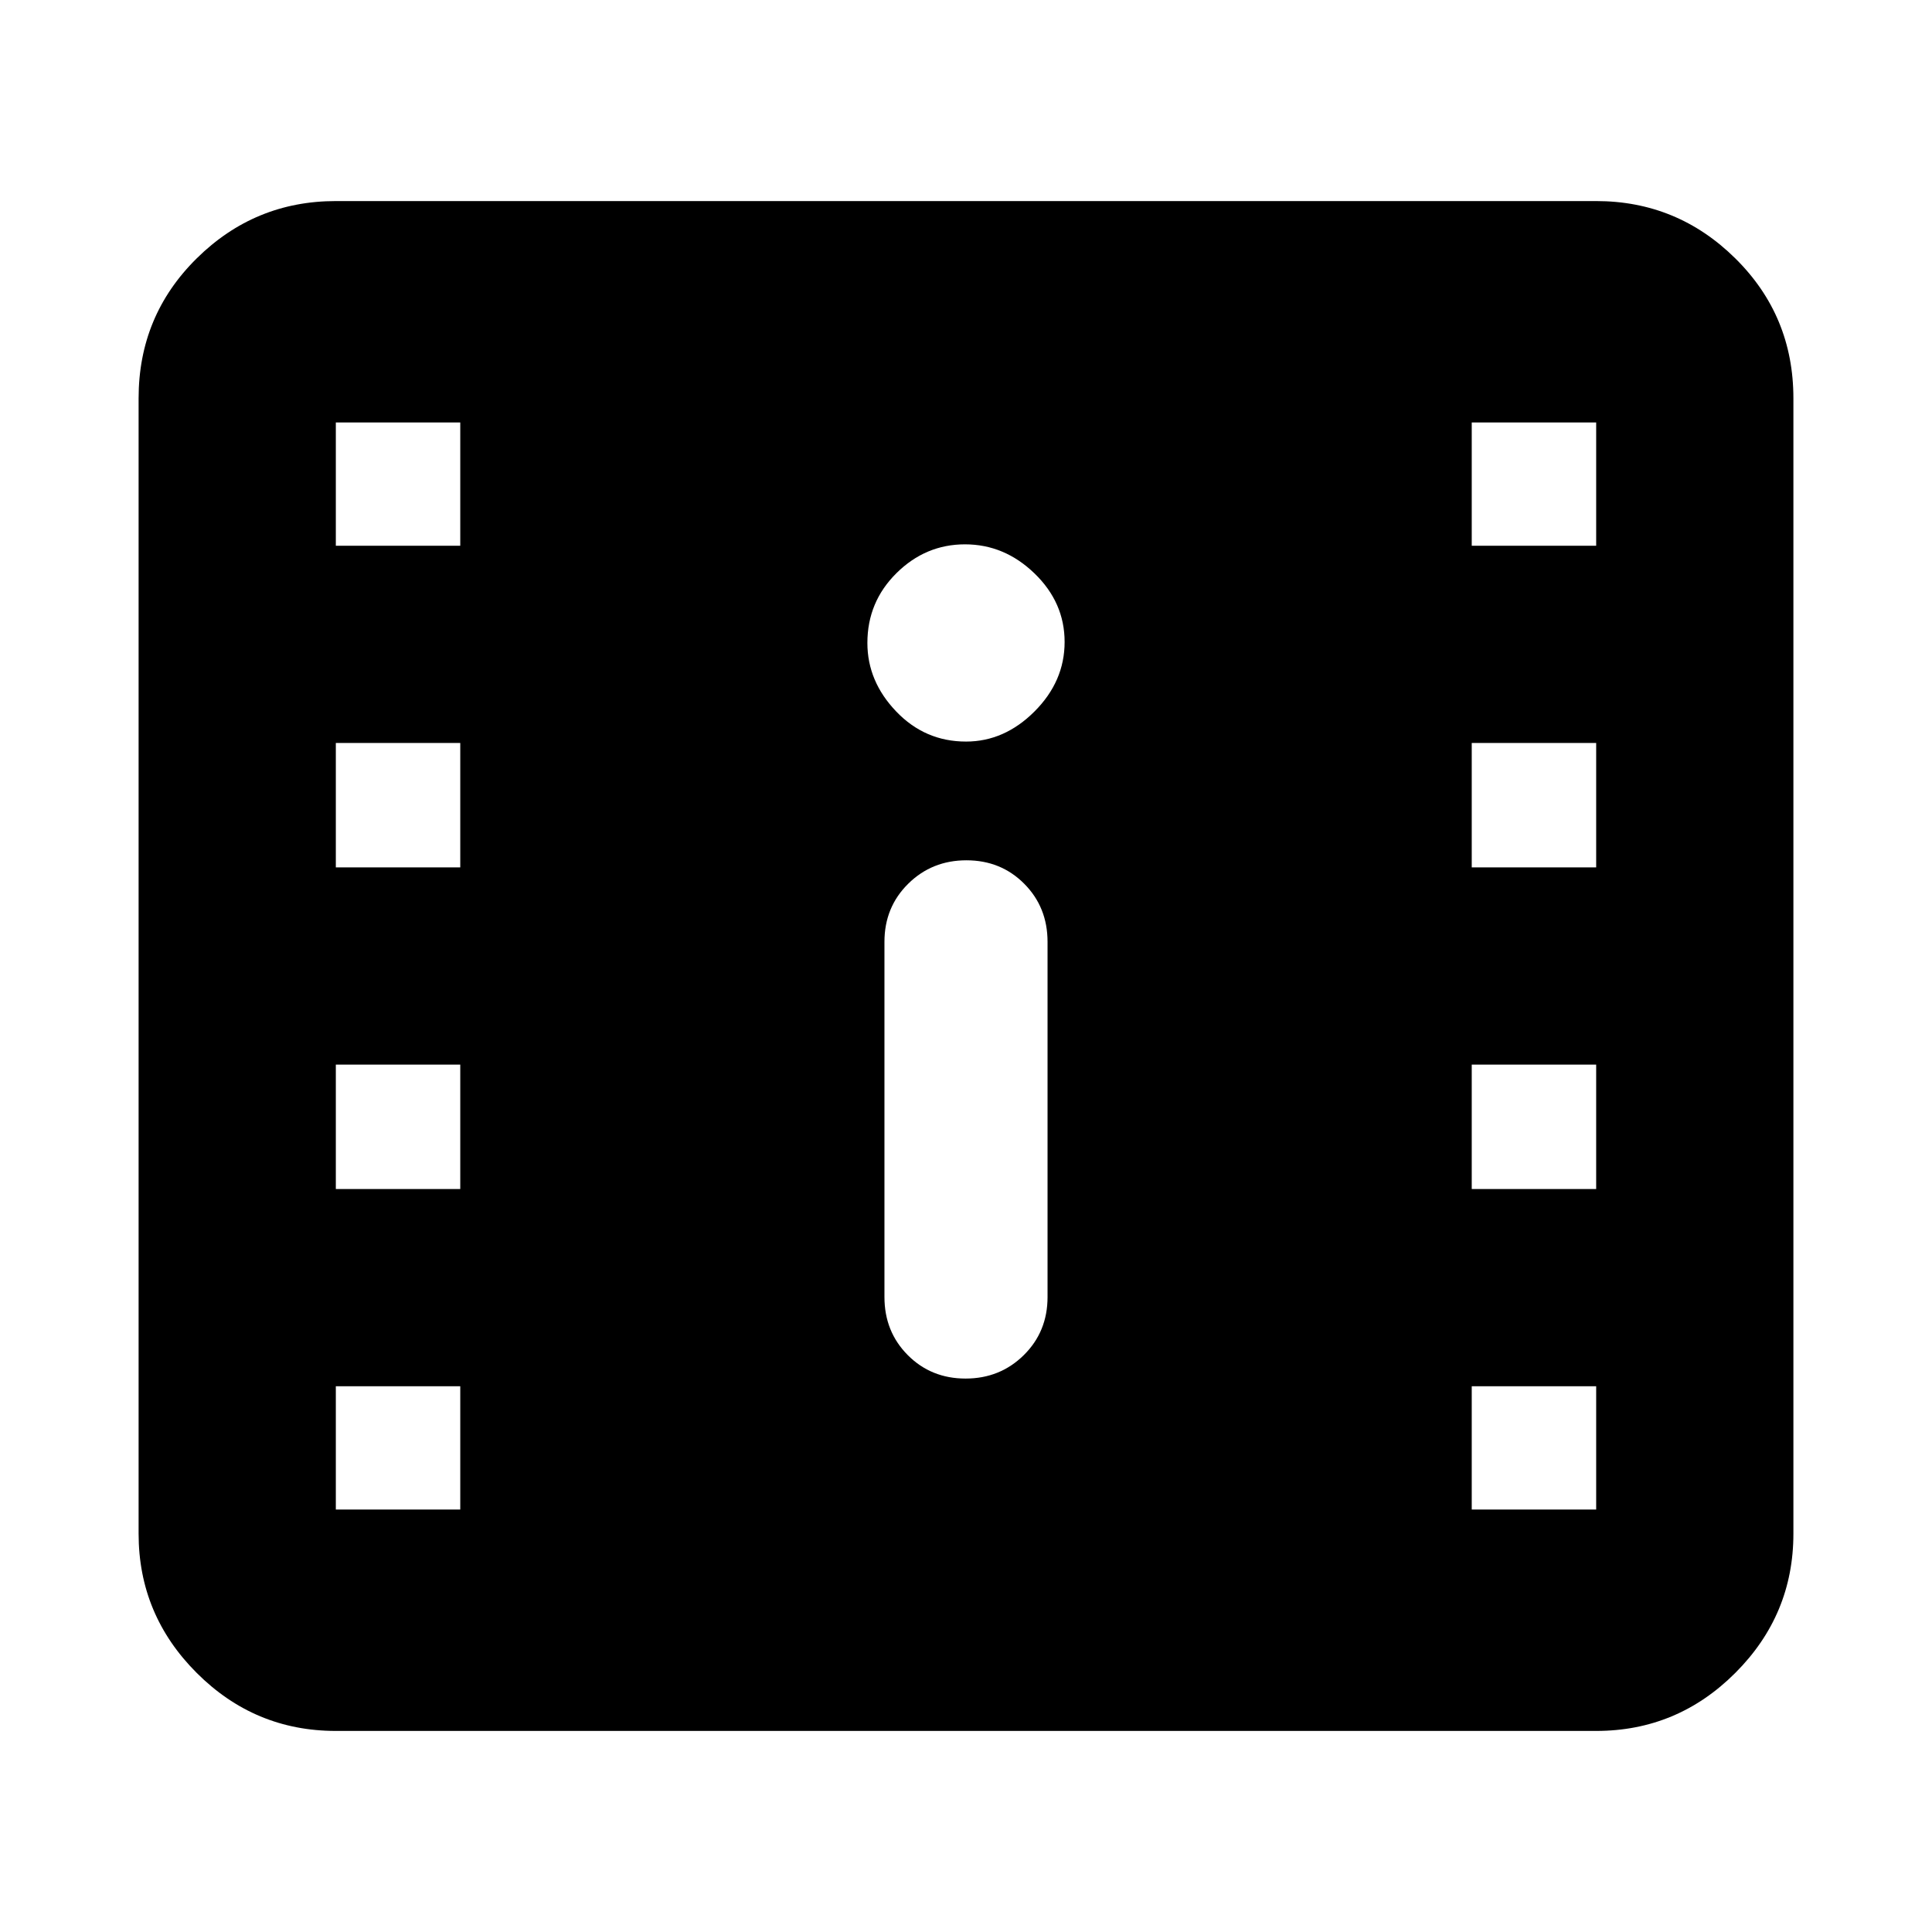 <svg xmlns="http://www.w3.org/2000/svg" height="20" viewBox="0 -960 960 960" width="20"><path d="M166.87-99.91q-40.31 0-69.15-28.85-28.85-28.85-28.85-69.15v-564.18q0-41 28.85-69.5 28.84-28.5 69.15-28.5h626.26q40.31 0 69.15 28.5 28.85 28.5 28.85 69.5v564.18q0 40.3-28.85 69.15-28.84 28.85-69.15 28.85H166.87ZM479.79-275q17.13 0 28.93-11.65t11.8-28.87V-492q0-17.22-11.59-28.87-11.59-11.65-28.72-11.65t-28.93 11.65q-11.8 11.65-11.8 28.87v176.48q0 17.22 11.59 28.87Q462.66-275 479.79-275Zm.21-316.52q19.09 0 34.04-14.96Q529-621.43 529-641.02t-14.96-34.05q-14.95-14.45-34.54-14.45t-34.04 14.3Q431-660.91 431-640.52q0 19.09 14.31 34.04 14.3 14.96 34.69 14.96ZM166.87-209.91h61.83v-61.26h-61.83v61.26Zm564.43 0h61.83v-61.26H731.3v61.26ZM166.87-369.17h61.83V-431h-61.83v61.83Zm564.43 0h61.83V-431H731.3v61.83ZM166.87-529h61.83v-61.83h-61.83V-529Zm564.43 0h61.83v-61.83H731.3V-529ZM166.87-688.83h61.83v-61.26h-61.83v61.26Zm564.43 0h61.83v-61.26H731.3v61.26Z"/></svg>